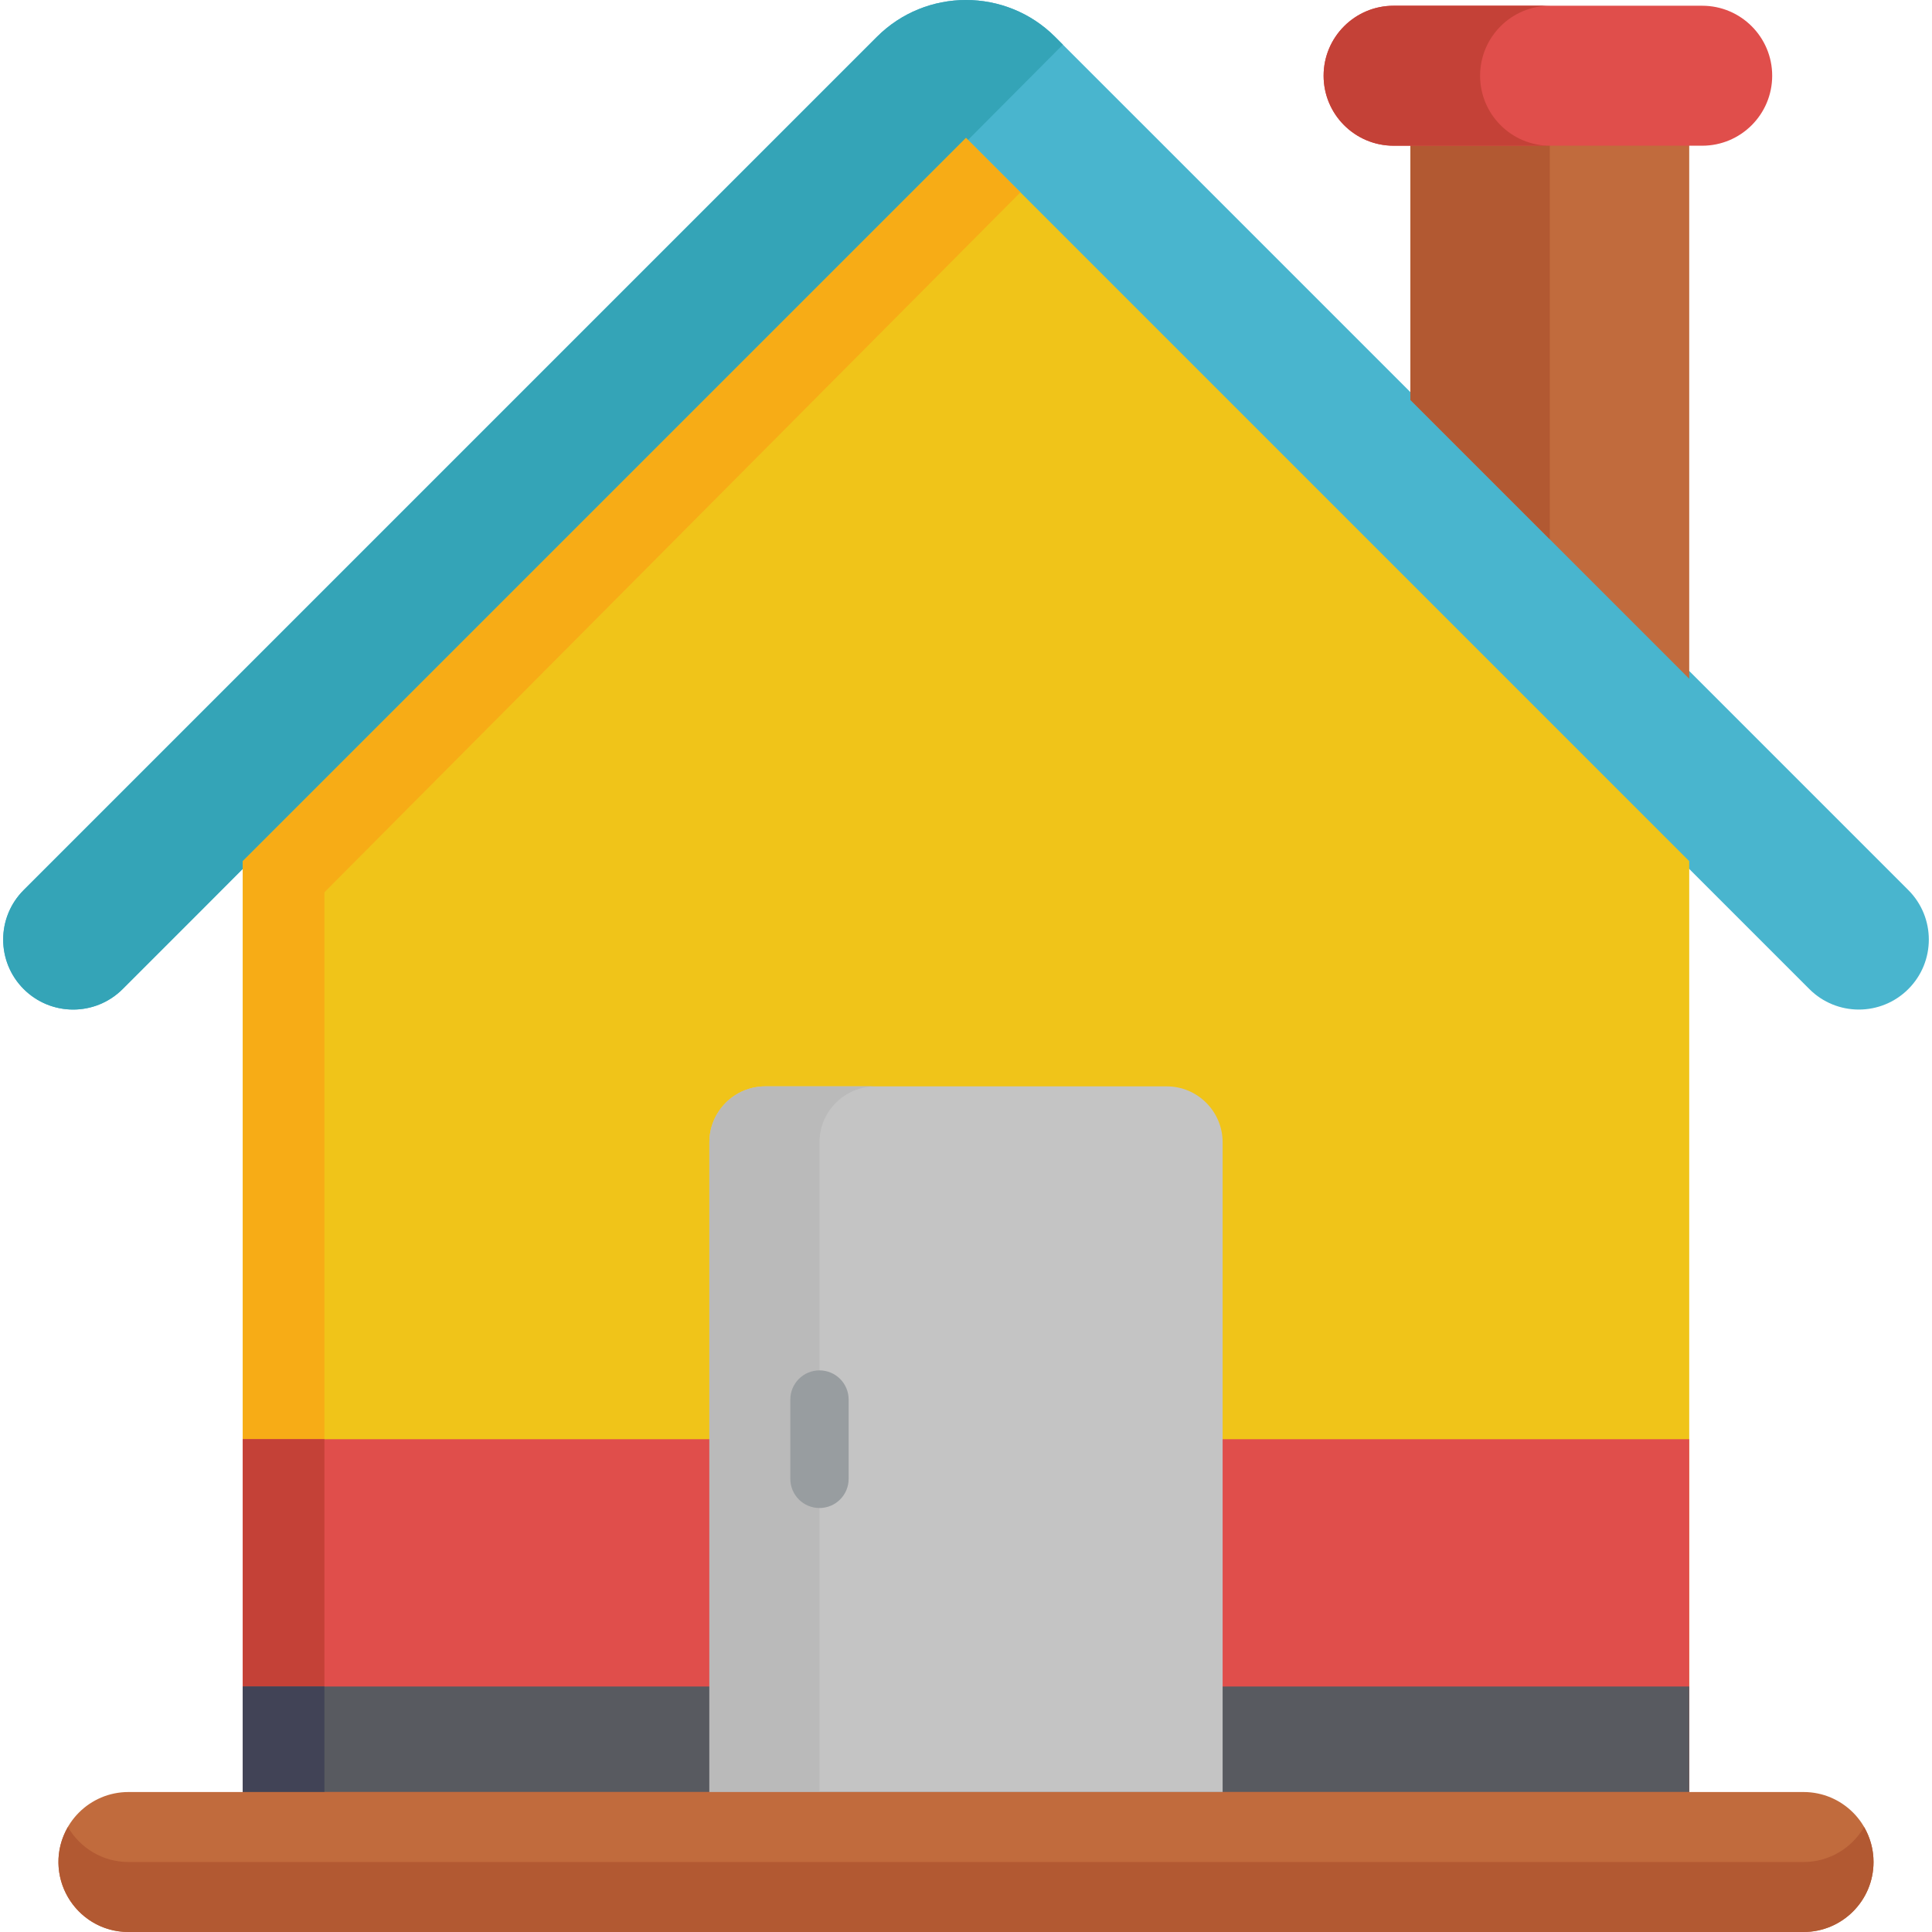 <?xml version="1.0" encoding="iso-8859-1"?>
<!-- Generator: Adobe Illustrator 19.0.0, SVG Export Plug-In . SVG Version: 6.00 Build 0)  -->
<svg xmlns="http://www.w3.org/2000/svg" xmlns:xlink="http://www.w3.org/1999/xlink" version="1.1" id="Capa_1" x="0px" y="0px" viewBox="0 0 512 512" style="enable-background:new 0 0 512 512;" xml:space="preserve">
<path style="fill:#49B5CE;" d="M479.496,262.111L256,38.615L32.504,262.111c-7.243,7.243-18.988,7.243-26.231,0  c-7.242-7.243-7.242-18.987,0-26.23L232.393,9.762c13.017-13.018,34.197-13.015,47.213,0l226.12,226.119  c7.244,7.243,7.244,18.987,0,26.23C498.486,269.354,486.739,269.358,479.496,262.111z"/>
<path style="fill:#34A4B7;" d="M54.416,240.199L281.675,11.832l-2.069-2.07c-13.016-13.015-34.196-13.018-47.213,0L6.273,235.881  c-7.242,7.243-7.242,18.987,0,26.23c7.243,7.243,18.988,7.243,26.231,0L54.416,240.199C55.251,238.65,53.107,241.508,54.416,240.199  z"/>
<polygon style="fill:#F0C419;" points="256,36.555 64.339,228.218 64.339,476.965 447.661,476.965 447.661,228.216 "/>
<polygon style="fill:#F7AC16;" points="85.974,236.46 270.423,50.978 256,36.555 64.339,228.218 64.339,476.965 85.974,476.965 "/>
<path style="fill:#E04E4B;" d="M187.991,381.402h-31.887H64.339v93.502c10.065,0,372.732,0,383.322,0v-93.502L187.991,381.402  L187.991,381.402z"/>
<rect x="64.34" y="381.4" style="fill:#C44137;" width="21.635" height="93.5"/>
<path style="fill:#585A60;" d="M64.339,446.938v27.967c6.891,0,373.001,0,383.322,0v-27.967  C436.79,446.938,70.917,446.938,64.339,446.938z"/>
<rect x="64.34" y="446.94" style="fill:#414356;" width="21.635" height="27.967"/>
<polygon style="fill:#C16B3D;" points="447.661,179.876 447.661,36.555 373.769,36.555 373.769,105.984 "/>
<polygon style="fill:#B25932;" points="410.715,142.93 410.715,36.555 373.769,36.555 373.769,105.984 "/>
<path style="fill:#C4C4C4;" d="M309.17,287.897H202.829c-8.196,0-14.838,6.644-14.838,14.838v172.169h136.018V302.735  C324.009,294.542,317.365,287.897,309.17,287.897z"/>
<path style="fill:#BABABA;" d="M232.01,287.897h-29.181c-8.196,0-14.838,6.644-14.838,14.838v172.169h29.181V302.735  C217.172,294.542,223.815,287.897,232.01,287.897z"/>
<path style="fill:#989DA0;" d="M217.172,399.639c-4.268,0-7.727-3.459-7.727-7.727v-21.02c0-4.268,3.459-7.727,7.727-7.727  c4.267,0,7.727,3.459,7.727,7.727v21.02C224.899,396.18,221.44,399.639,217.172,399.639z"/>
<path style="fill:#C16B3D;" d="M477.956,512H34.044c-10.245,0-18.548-8.303-18.548-18.547c0-10.243,8.302-18.548,18.548-18.548  h443.912c10.242,0,18.547,8.305,18.547,18.548C496.504,503.697,488.198,512,477.956,512z"/>
<path style="fill:#B25932;" d="M477.956,493.452H34.044c-6.862,0-12.838-3.735-16.046-9.273C10.842,496.533,19.793,512,34.044,512  h443.912c10.242,0,18.547-8.303,18.547-18.547c0-3.383-0.92-6.544-2.502-9.274C490.793,489.717,484.816,493.452,477.956,493.452z"/>
<path style="fill:#E04E4B;" d="M469.648,20.067c0-10.242-8.305-18.547-18.548-18.547h-81.782c-10.243,0-18.547,8.305-18.547,18.547  c0,10.245,8.304,18.548,18.547,18.548H451.1C461.343,38.615,469.648,30.312,469.648,20.067z"/>
<path style="fill:#C44137;" d="M392.242,20.067c0-10.242,8.304-18.547,18.547-18.547h-41.471c-10.243,0-18.547,8.305-18.547,18.547  c0,10.245,8.304,18.548,18.547,18.548h41.471C400.546,38.615,392.242,30.312,392.242,20.067z"/>
<g>
</g>
<g>
</g>
<g>
</g>
<g>
</g>
<g>
</g>
<g>
</g>
<g>
</g>
<g>
</g>
<g>
</g>
<g>
</g>
<g>
</g>
<g>
</g>
<g>
</g>
<g>
</g>
<g>
</g>
</svg>
